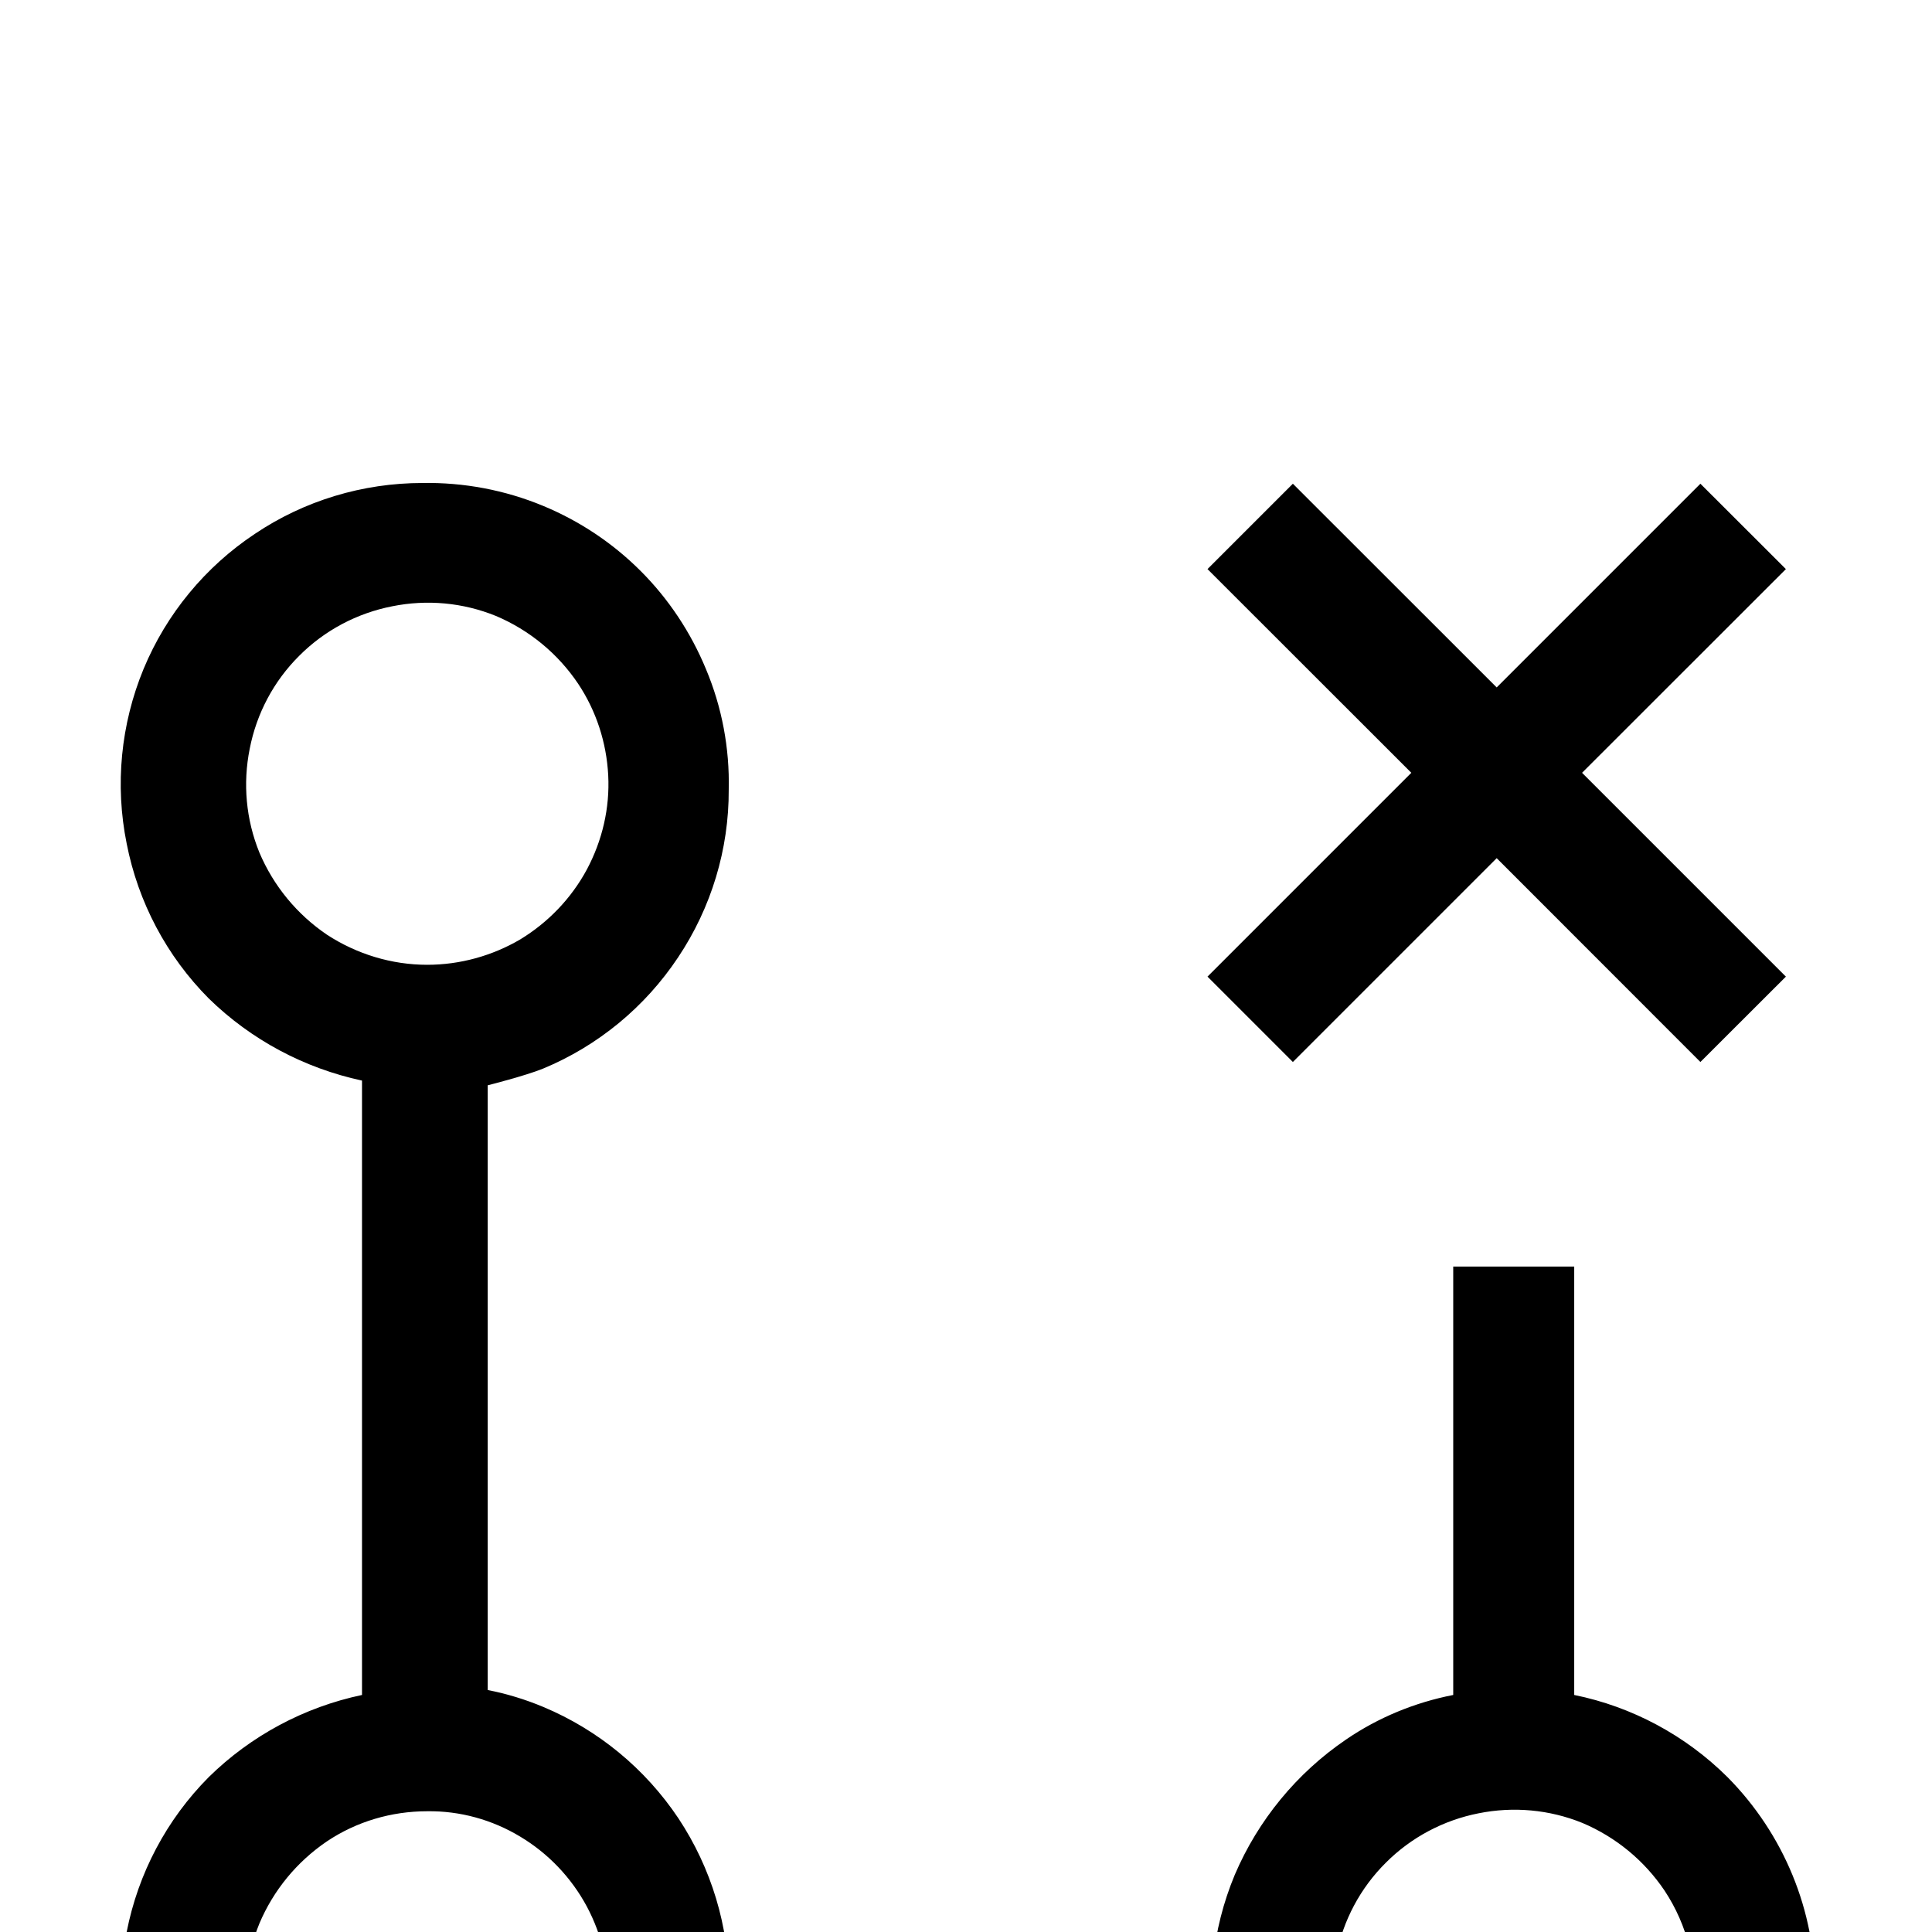 <svg width="16" height="16" viewBox="0 -3 16 16" xmlns="http://www.w3.org/2000/svg" fill="currentColor"><path fill-rule="evenodd" clip-rule="evenodd" d="M5.616 4.928C5.343 5.339 4.953 5.661 4.497 5.85C4.349 5.91 4.039 5.988 4.039 5.988V10.996C4.197 11.027 4.351 11.074 4.499 11.136C4.955 11.327 5.343 11.647 5.618 12.058C5.891 12.47 6.037 12.953 6.037 13.446C6.045 13.789 5.98 14.13 5.848 14.446C5.723 14.748 5.54 15.023 5.308 15.255C5.078 15.487 4.801 15.67 4.499 15.795C4.183 15.928 3.842 15.992 3.499 15.984C3.006 15.986 2.522 15.84 2.111 15.565C1.7 15.292 1.378 14.902 1.189 14.446C1.002 13.988 0.953 13.485 1.049 13C1.144 12.514 1.38 12.068 1.729 11.717C2.078 11.374 2.519 11.138 2.998 11.037V5.949C2.52 5.846 2.08 5.612 1.729 5.269C1.38 4.918 1.144 4.472 1.049 3.986C0.951 3.501 1 2.998 1.189 2.54C1.378 2.084 1.7 1.694 2.111 1.421C2.52 1.146 3.004 1 3.499 1C3.84 0.994 4.181 1.058 4.497 1.189C4.799 1.314 5.074 1.497 5.306 1.729C5.538 1.961 5.721 2.238 5.846 2.54C5.979 2.856 6.043 3.197 6.035 3.54C6.037 4.033 5.891 4.516 5.616 4.928ZM4.86 12.789C4.731 12.549 4.54 12.349 4.308 12.21C4.076 12.07 3.809 11.996 3.538 12C3.242 12 2.953 12.085 2.708 12.249C2.46 12.417 2.265 12.653 2.148 12.93C2.037 13.202 2.01 13.501 2.068 13.789C2.125 14.08 2.267 14.349 2.478 14.559C2.688 14.77 2.955 14.912 3.248 14.969C3.536 15.027 3.834 15 4.107 14.889C4.384 14.772 4.62 14.577 4.787 14.329C4.938 14.103 5.023 13.84 5.037 13.569C5.049 13.298 4.988 13.029 4.86 12.789ZM2.708 4.741C2.955 4.902 3.244 4.99 3.538 4.99C3.809 4.99 4.076 4.916 4.308 4.78C4.54 4.639 4.731 4.44 4.86 4.201C4.988 3.961 5.051 3.692 5.037 3.421C5.023 3.15 4.938 2.887 4.787 2.661C4.62 2.413 4.384 2.218 4.107 2.101C3.834 1.99 3.536 1.963 3.248 2.021C2.957 2.078 2.688 2.22 2.478 2.431C2.267 2.641 2.125 2.908 2.068 3.201C2.01 3.489 2.037 3.787 2.148 4.06C2.265 4.337 2.46 4.573 2.708 4.741ZM13.037 11.037C13.516 11.134 13.959 11.372 14.306 11.717C14.772 12.187 15.035 12.824 15.031 13.483C15.033 13.976 14.887 14.46 14.612 14.871C14.339 15.282 13.949 15.604 13.493 15.793C13.037 15.984 12.532 16.035 12.047 15.939C11.561 15.844 11.115 15.606 10.764 15.255C10.415 14.904 10.175 14.458 10.08 13.972C9.984 13.487 10.035 12.984 10.226 12.526C10.419 12.074 10.739 11.684 11.146 11.407C11.413 11.224 11.717 11.099 12.035 11.037V7.489H13.037V11.037ZM13.594 14.546C13.84 14.302 13.992 13.98 14.027 13.635C14.062 13.292 13.976 12.945 13.785 12.657C13.618 12.409 13.382 12.214 13.105 12.097C12.832 11.986 12.534 11.959 12.245 12.017C11.955 12.074 11.686 12.216 11.476 12.427C11.265 12.637 11.123 12.904 11.066 13.197C11.008 13.485 11.035 13.783 11.146 14.056C11.263 14.333 11.458 14.569 11.706 14.736C11.994 14.928 12.339 15.013 12.684 14.978C13.027 14.943 13.351 14.791 13.594 14.546Z"/><path fill-rule="evenodd" clip-rule="evenodd" d="M11.688 3.4L10 5.088L10.707 5.795L12.395 4.107L14.082 5.795L14.79 5.088L13.102 3.4L14.79 1.713L14.082 1.006L12.395 2.693L10.707 1.006L10 1.713L11.688 3.4Z"/></svg>